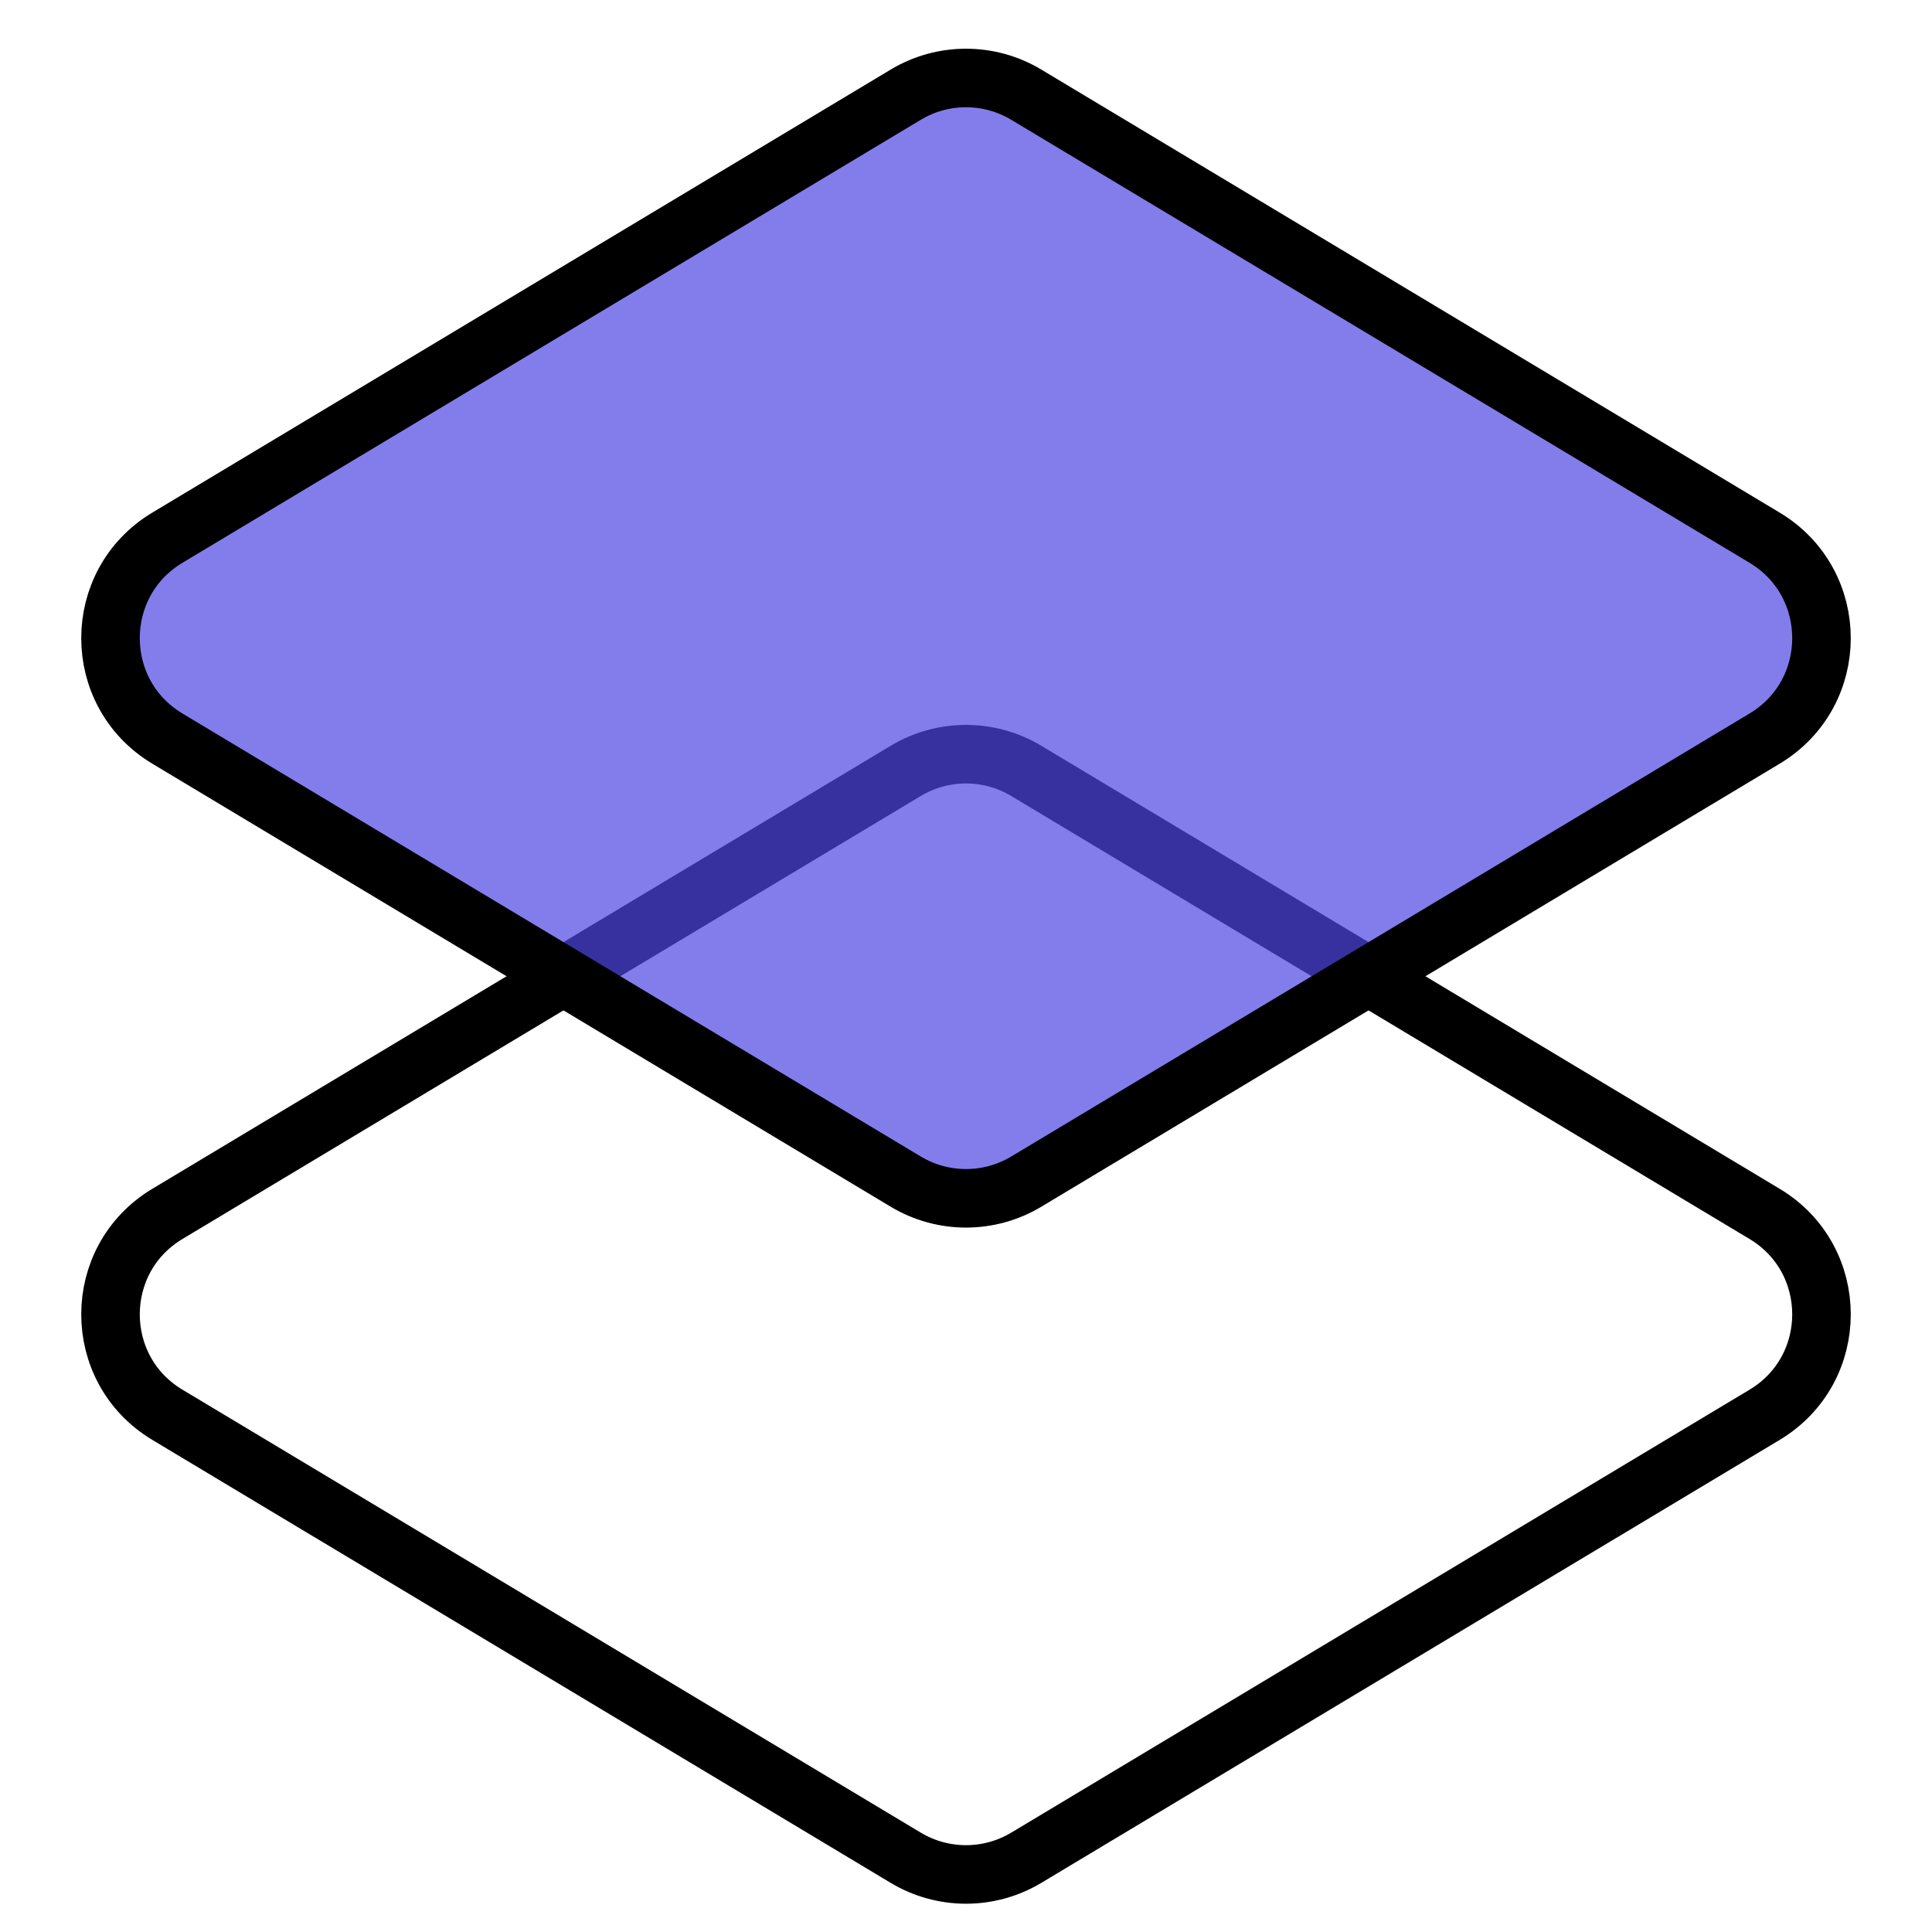 <svg width="33" height="33" viewBox="0 0 33 33" fill="none" xmlns="http://www.w3.org/2000/svg">
<path d="M2.858 24.165C1.564 23.388 1.564 21.512 2.858 20.735L15.471 13.167C16.104 12.787 16.896 12.787 17.529 13.167L30.142 20.735C31.436 21.512 31.436 23.388 30.142 24.165L17.529 31.732C16.896 32.112 16.104 32.112 15.471 31.732L2.858 24.165Z" fill="white" stroke="black" strokeWidth="1.5" strokeLinecap="round" strokeLinejoin="round"/>
<g filter="url(#filter0_b_52_60)">
<path d="M2.858 12.615C1.564 11.838 1.564 9.962 2.858 9.185L15.471 1.617C16.104 1.237 16.896 1.237 17.529 1.617L30.142 9.185C31.436 9.962 31.436 11.838 30.142 12.615L17.529 20.183C16.896 20.563 16.104 20.563 15.471 20.183L2.858 12.615Z" fill="#4F46E5" fill-opacity="0.7"/>
<path d="M2.858 12.615C1.564 11.838 1.564 9.962 2.858 9.185L15.471 1.617C16.104 1.237 16.896 1.237 17.529 1.617L30.142 9.185C31.436 9.962 31.436 11.838 30.142 12.615L17.529 20.183C16.896 20.563 16.104 20.563 15.471 20.183L2.858 12.615Z" stroke="black" strokeWidth="1.5" strokeLinecap="round" strokeLinejoin="round"/>
</g>
<defs>
<filter id="filter0_b_52_60" x="-1.863" y="-2.418" width="36.725" height="26.635" filterUnits="userSpaceOnUse" color-interpolation-filters="sRGB">
<feFlood flood-opacity="0" result="BackgroundImageFix"/>
<feGaussianBlur in="BackgroundImage" stdDeviation="1.5"/>
<feComposite in2="SourceAlpha" operator="in" result="effect1_backgroundBlur_52_60"/>
<feBlend mode="normal" in="SourceGraphic" in2="effect1_backgroundBlur_52_60" result="shape"/>
</filter>
</defs>
</svg>
